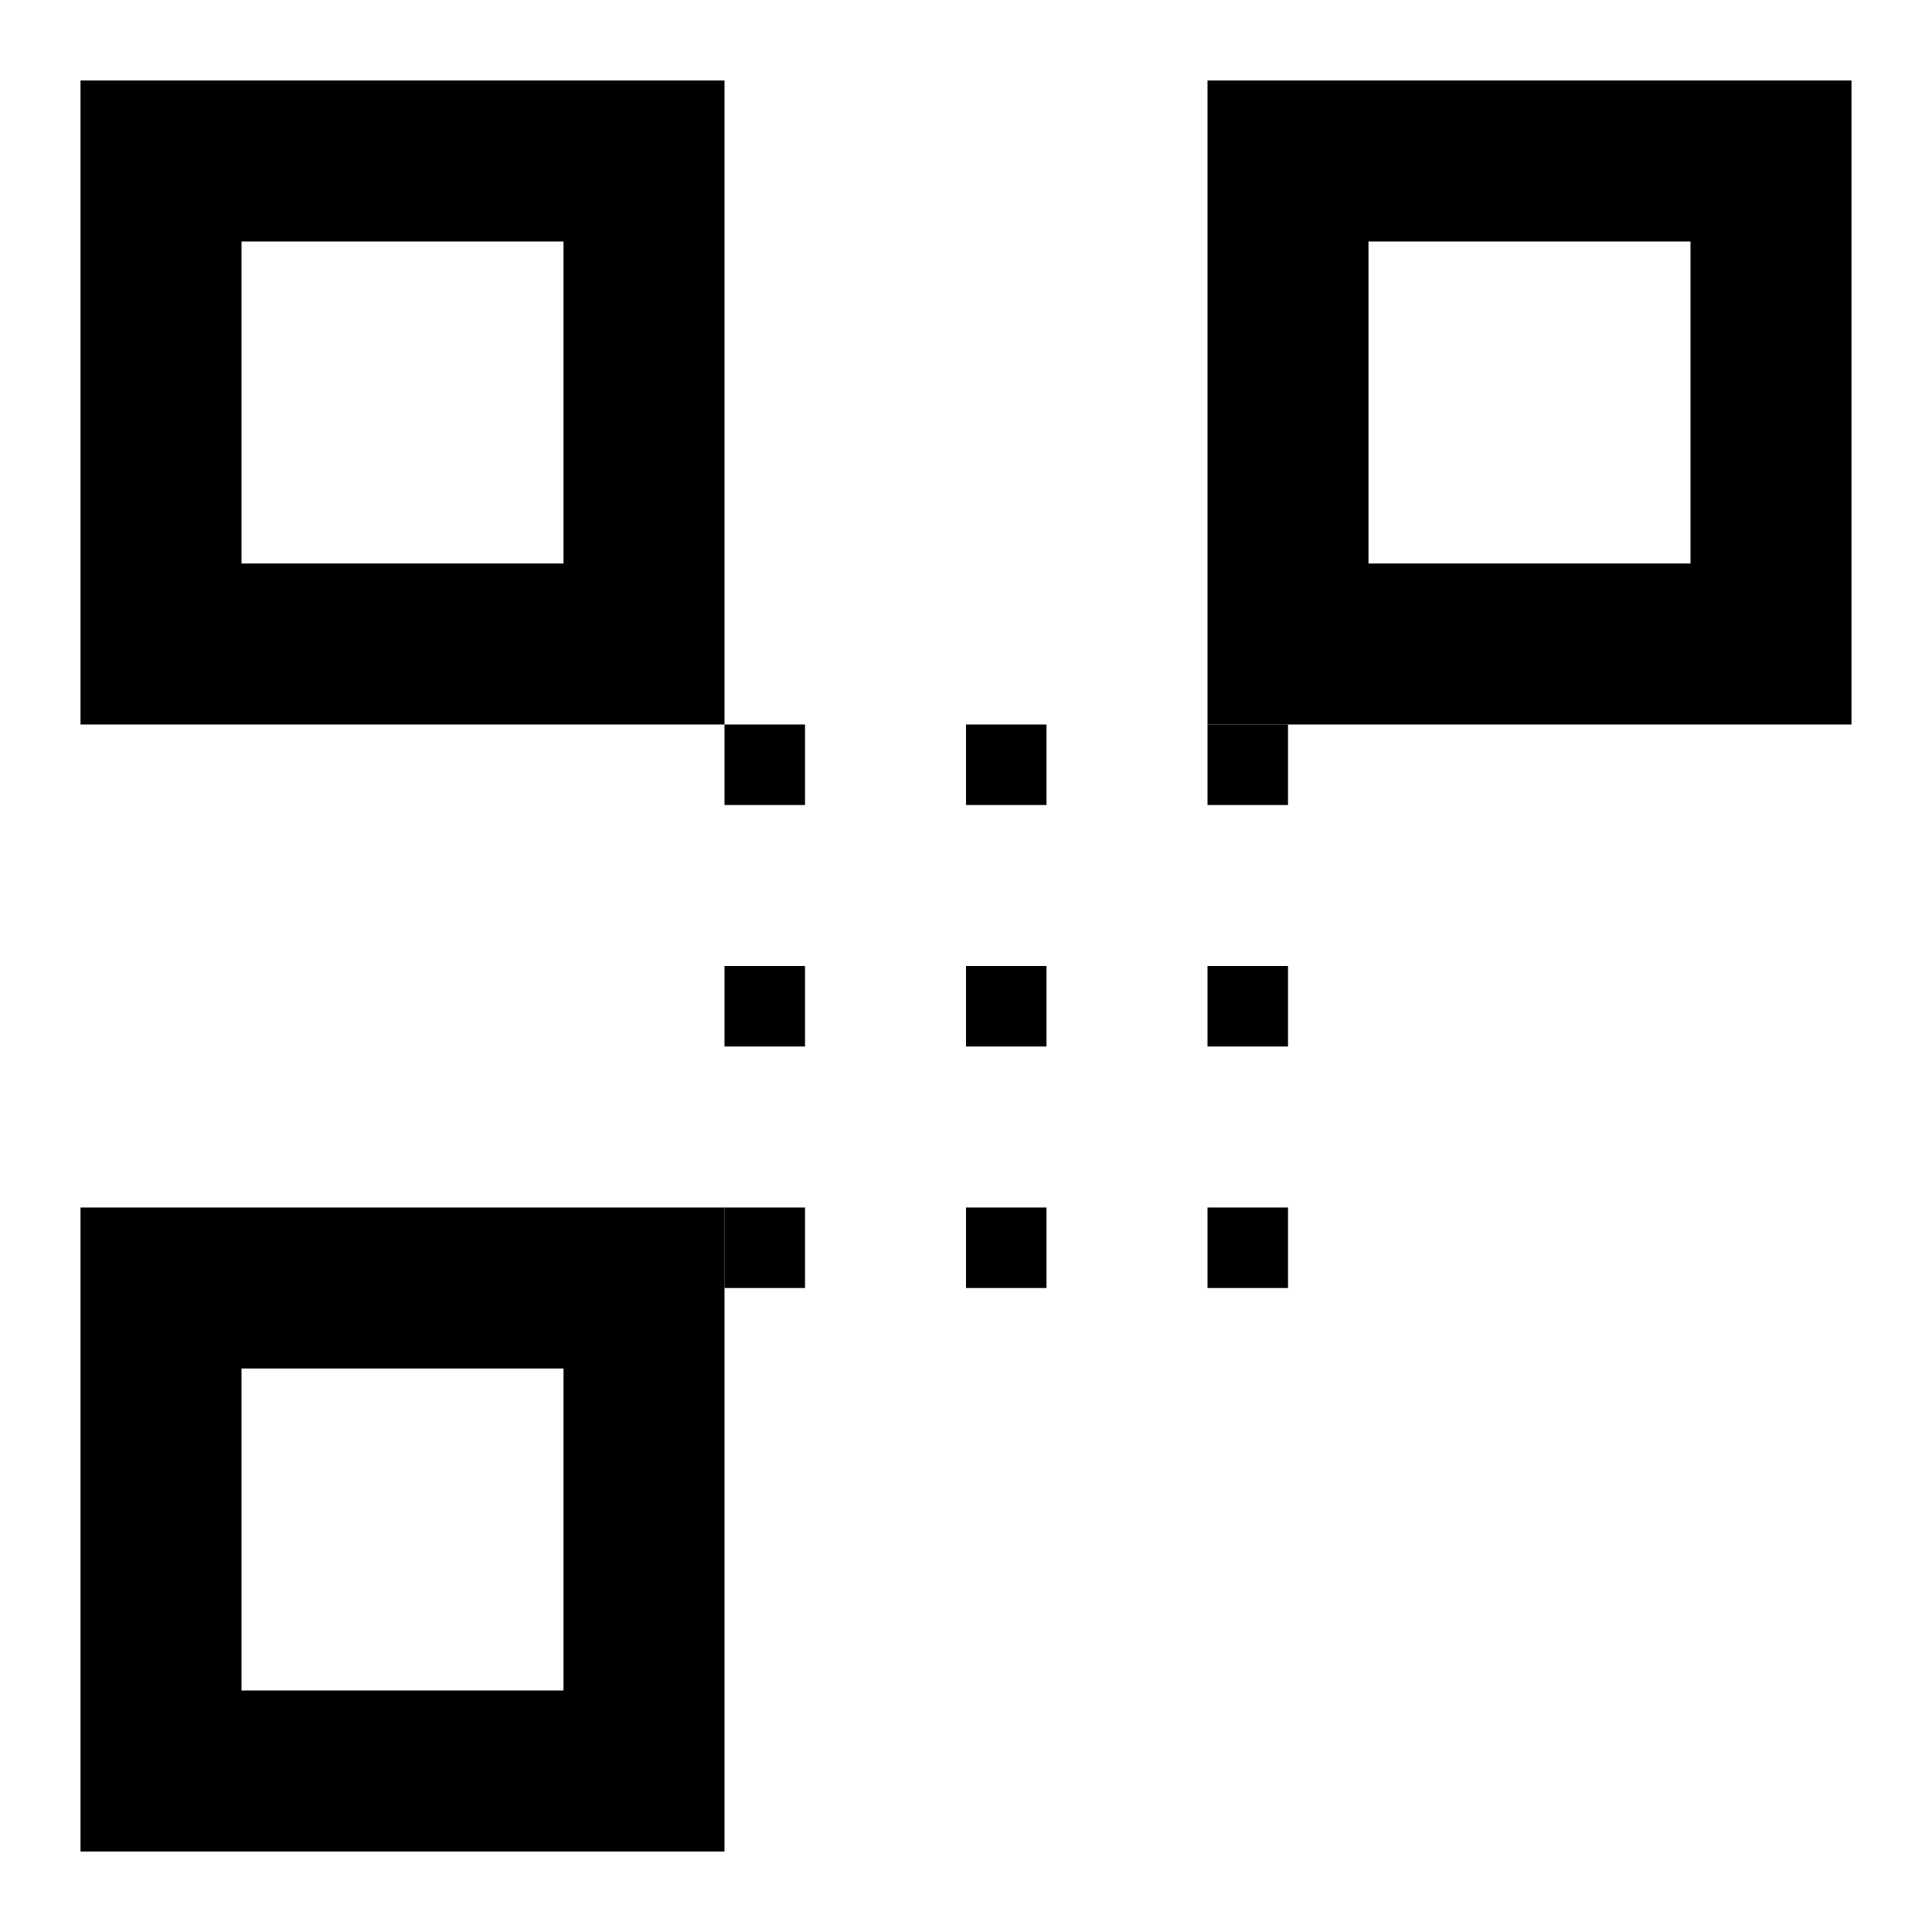 <svg width="32" height="32" viewBox="0 0 24 24" fill="none" xmlns="http://www.w3.org/2000/svg">
  <rect x="2" y="2" width="6" height="6" stroke="black" stroke-width="2" fill="none"/>
  <rect x="16" y="2" width="6" height="6" stroke="black" stroke-width="2" fill="none"/>
  <rect x="2" y="16" width="6" height="6" stroke="black" stroke-width="2" fill="none"/>
  <rect x="9" y="9" width="1" height="1" fill="black"/>
  <rect x="12" y="9" width="1" height="1" fill="black"/>
  <rect x="15" y="9" width="1" height="1" fill="black"/>
  <rect x="9" y="12" width="1" height="1" fill="black"/>
  <rect x="12" y="12" width="1" height="1" fill="black"/>
  <rect x="15" y="12" width="1" height="1" fill="black"/>
  <rect x="9" y="15" width="1" height="1" fill="black"/>
  <rect x="12" y="15" width="1" height="1" fill="black"/>
  <rect x="15" y="15" width="1" height="1" fill="black"/>
</svg>
